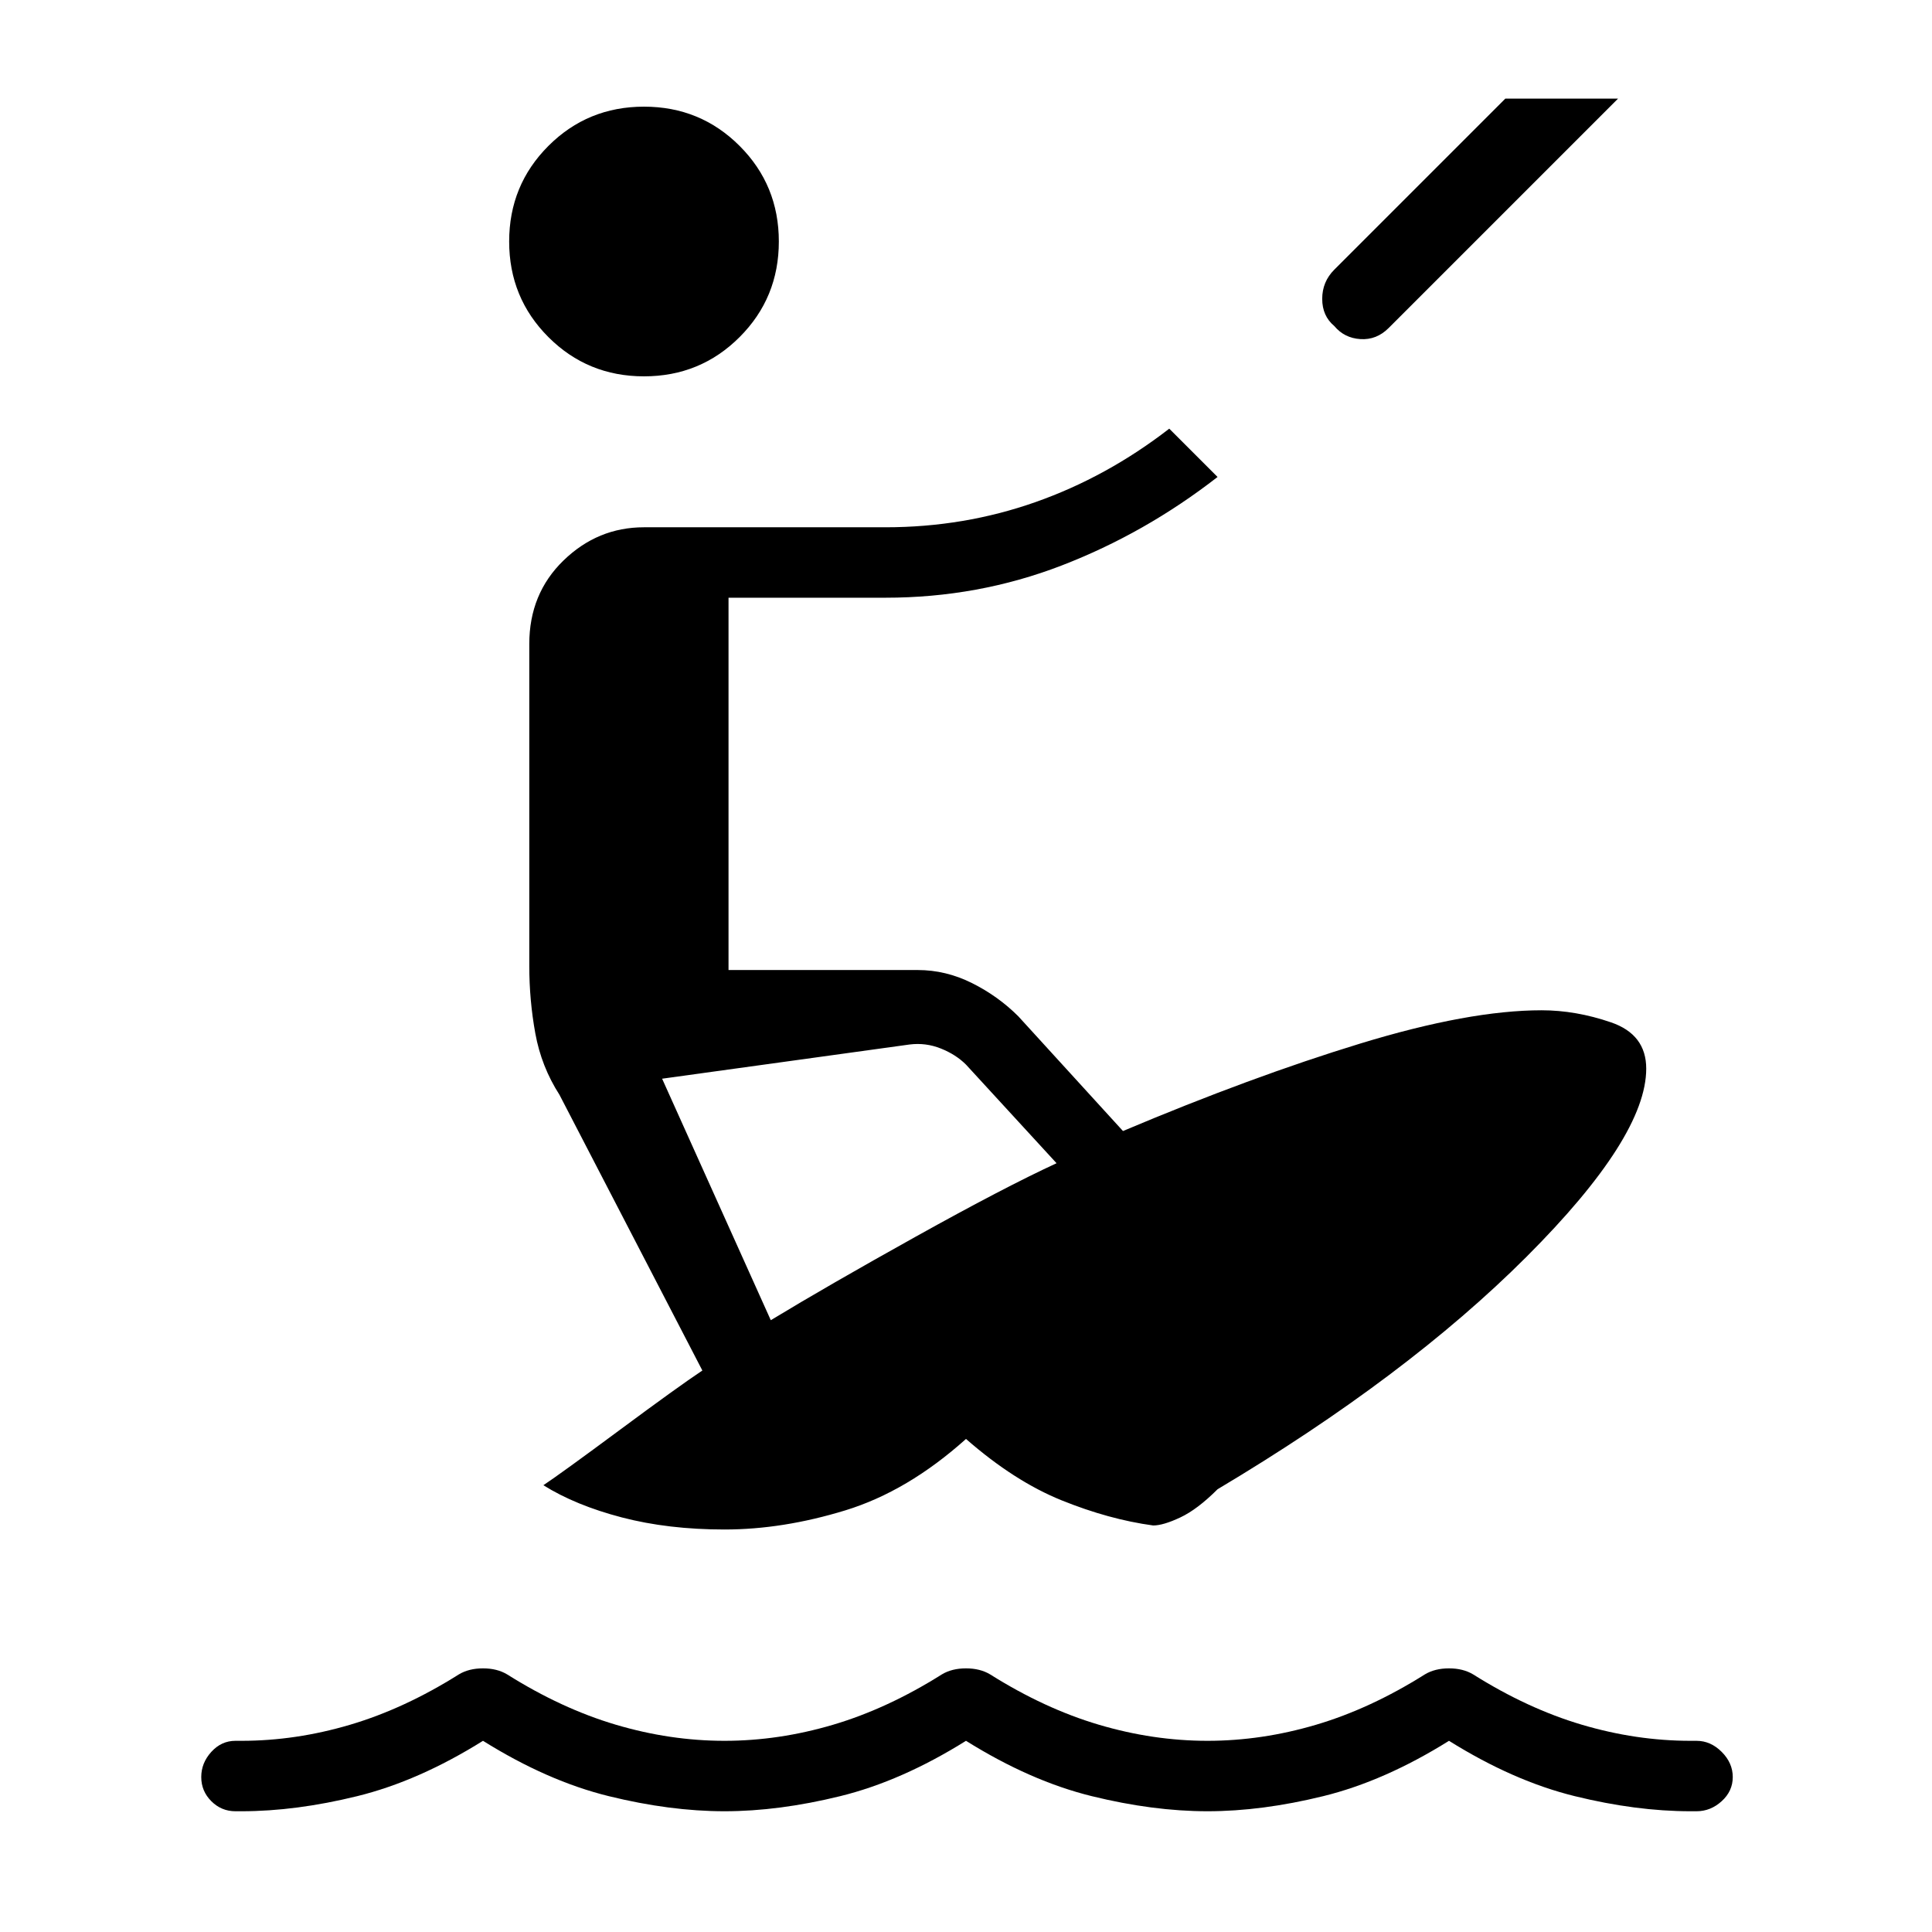 <svg xmlns="http://www.w3.org/2000/svg" height="48" width="48"><path d="M16 9.35q-1.4 0-2.375-.975Q12.65 7.4 12.65 6t.975-2.375Q14.6 2.65 16 2.65t2.375.975Q19.35 4.6 19.35 6t-.975 2.375Q17.4 9.35 16 9.35ZM33.15 8.1q-.3-.25-.3-.675 0-.425.3-.725l4.25-4.25h2.8l-5.7 5.7q-.3.3-.7.275-.4-.025-.65-.325ZM18 38q-1.4 0-2.55-.3t-1.95-.8q.45-.3 1.9-1.375t2.05-1.475L13.9 27.2q-.45-.7-.6-1.525-.15-.825-.15-1.675v-8q0-1.25.85-2.075.85-.825 2-.825h6q1.95 0 3.725-.625 1.775-.625 3.325-1.825l1.2 1.2q-1.8 1.4-3.875 2.2-2.075.8-4.375.8h-3.9v9.25h4.7q.7 0 1.35.325.65.325 1.15.825l2.6 2.85q3.2-1.35 5.9-2.175 2.7-.825 4.5-.825.85 0 1.725.3.875.3.875 1.15 0 1.7-2.975 4.675Q34.95 34.2 30.25 37q-.5.5-.925.7-.425.2-.675.2-1.1-.15-2.275-.625Q25.2 36.8 24 35.75q-1.45 1.3-3 1.775Q19.45 38 18 38Zm1.15-5.2q1.4-.85 3.6-2.075t3.5-1.825L24 26.45q-.25-.25-.625-.4-.375-.15-.775-.1l-6.15.85ZM6 45h-.15q-.35 0-.6-.25t-.25-.6q0-.35.25-.625t.6-.275H6q1.35 0 2.7-.4t2.7-1.25q.25-.15.6-.15t.6.15q1.35.85 2.7 1.25t2.7.4q1.35 0 2.7-.4t2.7-1.25q.25-.15.6-.15t.6.15q1.35.85 2.7 1.25t2.7.4q1.35 0 2.7-.4t2.7-1.25q.25-.15.6-.15t.6.15q1.35.85 2.7 1.25t2.7.4h.15q.35 0 .625.275t.275.625q0 .35-.275.6t-.625.25H42q-1.35 0-2.875-.375T36 43.25q-1.6 1-3.125 1.375T30 45q-1.35 0-2.875-.375T24 43.25q-1.6 1-3.125 1.375T18 45q-1.35 0-2.875-.375T12 43.25q-1.6 1-3.125 1.375T6 45Z"/></svg>